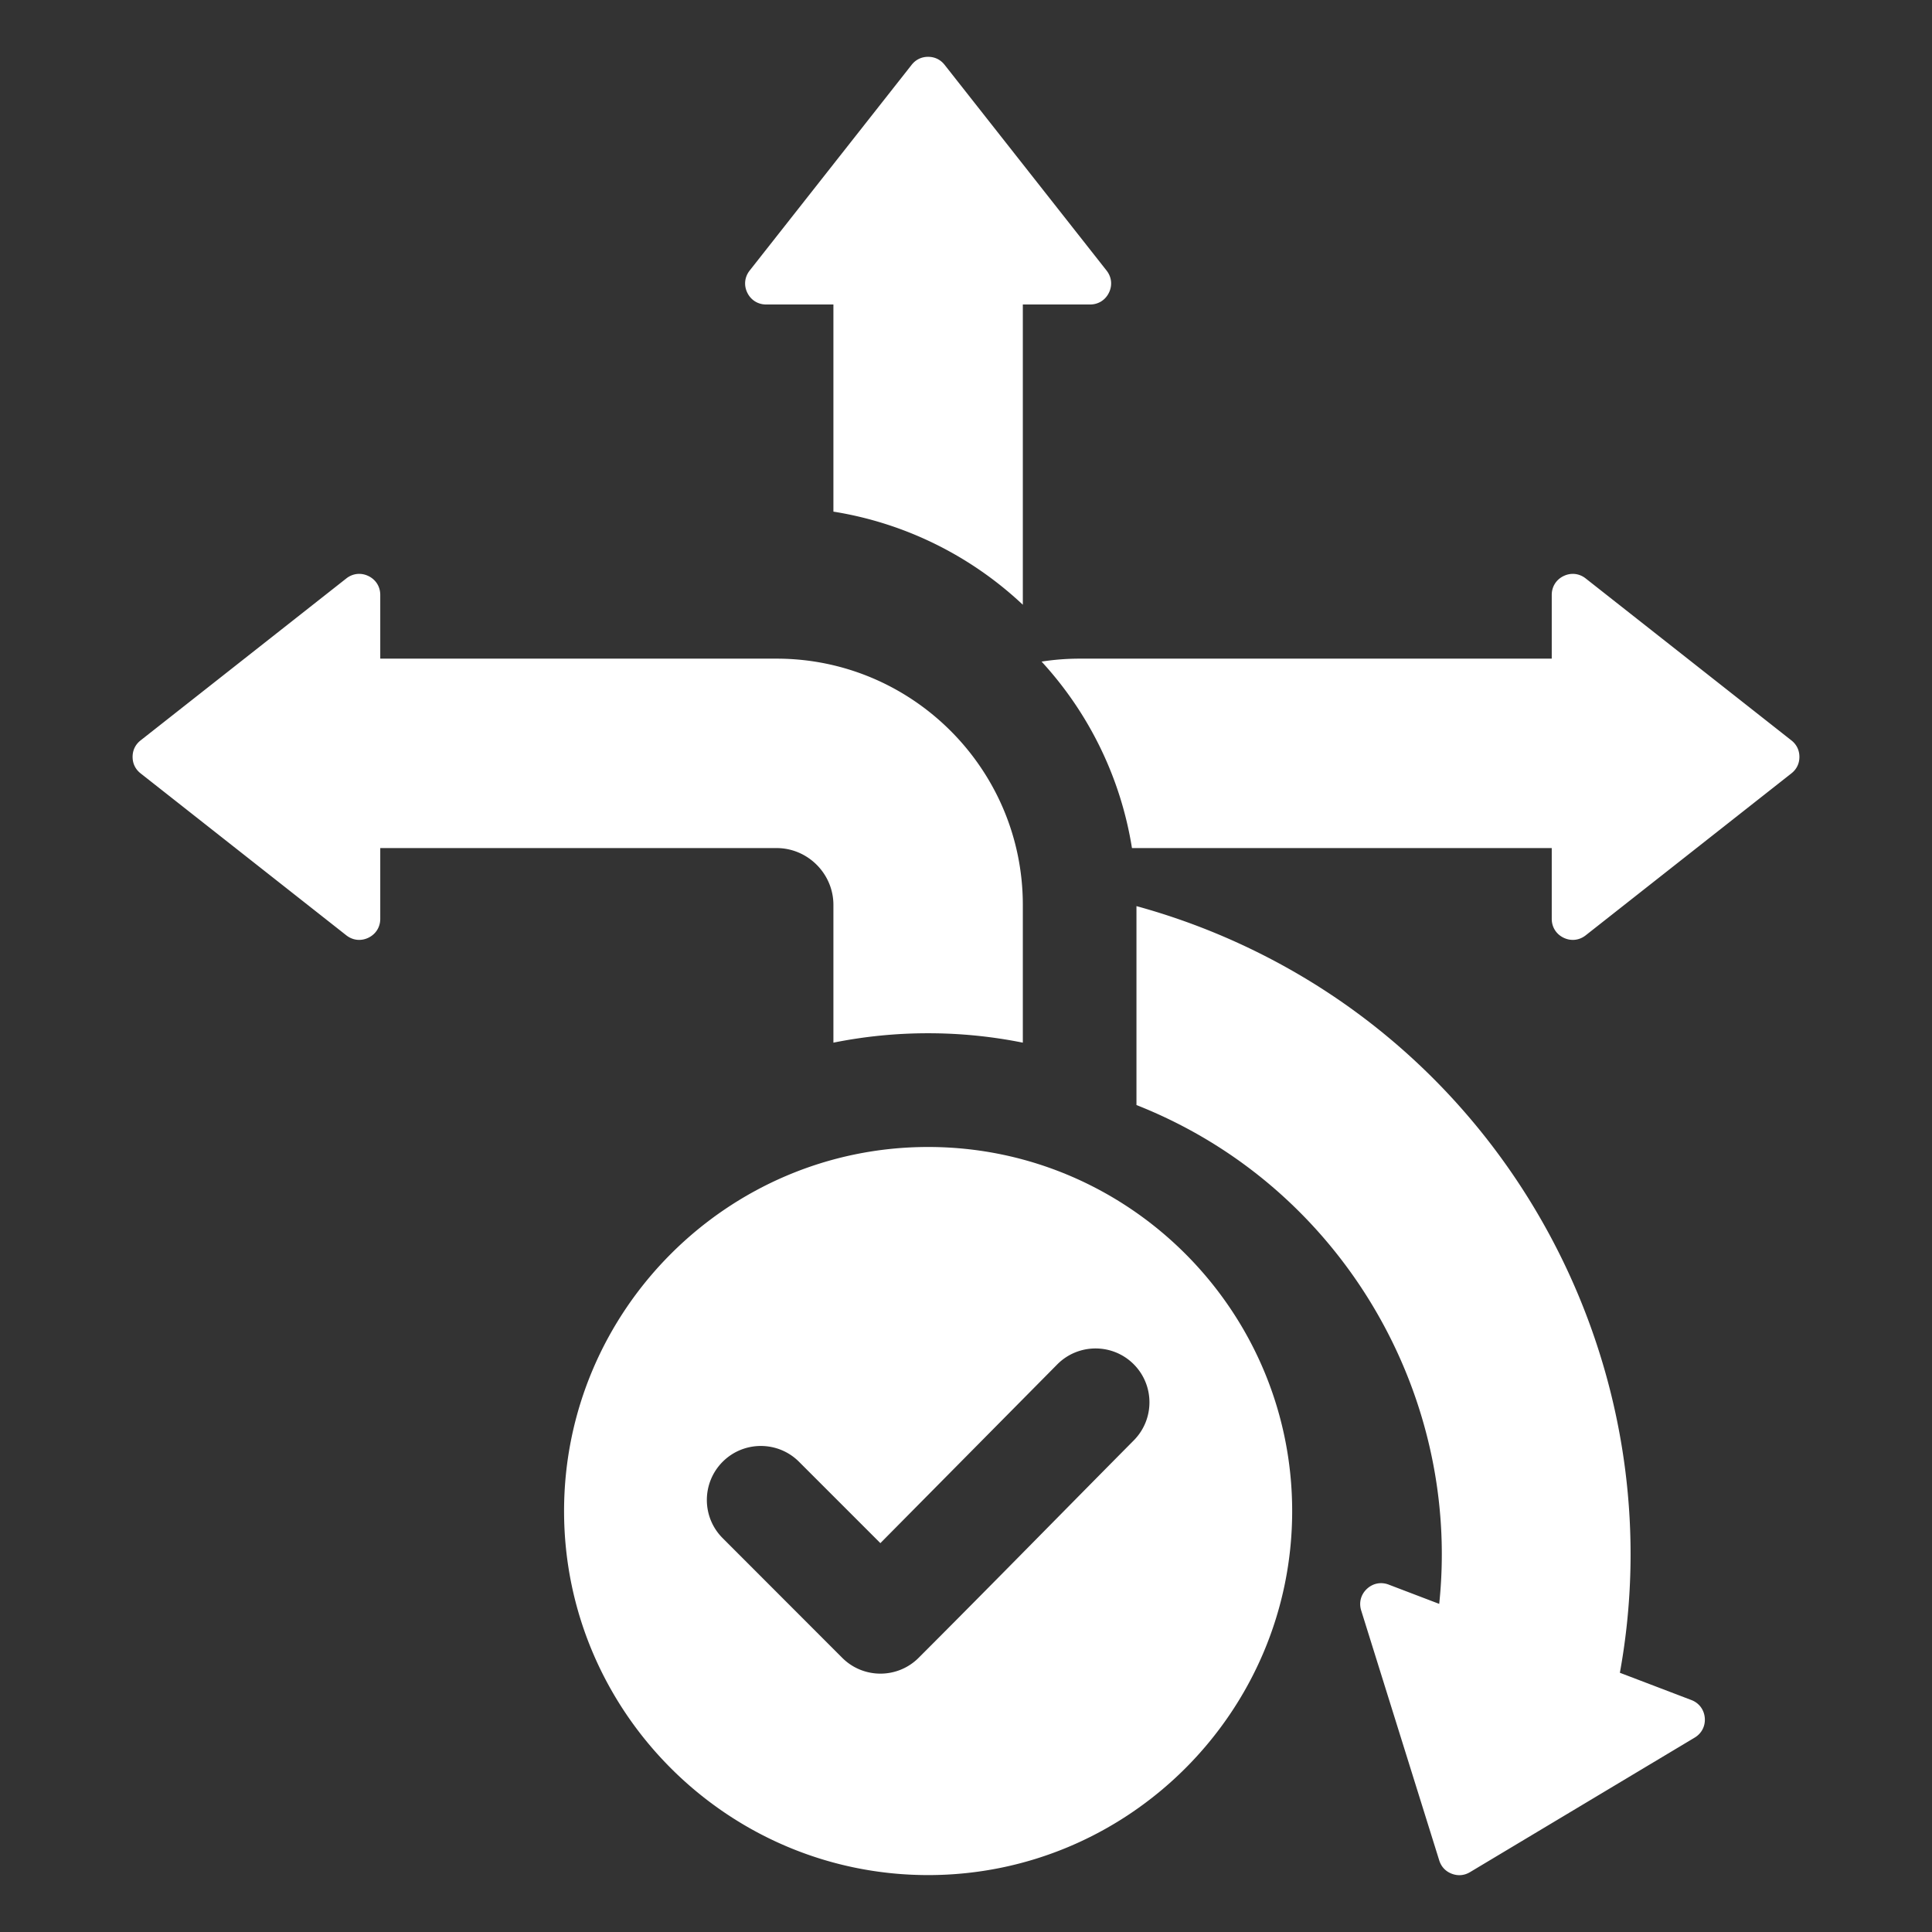 <svg xmlns="http://www.w3.org/2000/svg" version="1.1" xmlns:xlink="http://www.w3.org/1999/xlink" width="512" height="512" x="0" y="0" viewBox="0 0 510 510" style="enable-background:new 0 0 512 512" xml:space="preserve" fill-rule="evenodd" class=""><rect x="0" y="0" width="510" height="510" fill="#333333" stroke="none"/><g><path d="M245.014 494.976c-52.931 0-96.114-43.154-96.114-96.086s43.183-96.114 96.114-96.114c52.932 0 96.086 43.182 96.086 96.114s-43.154 96.086-96.086 96.086zm-12.616-87.627-21.477-21.477c-5.562-5.563-14.595-5.563-20.157 0-5.563 5.591-5.563 14.595 0 20.158l31.569 31.598c5.563 5.563 14.595 5.563 20.158 0 19.039-19.039 37.849-38.279 56.803-57.405 5.534-5.591 5.505-14.595-.058-20.129-5.562-5.534-14.595-5.505-20.129.058zM100.379 242.553c0 2.17-1.164 4.031-3.119 4.981-1.954.948-4.137.712-5.842-.631l-54.305-42.755c-1.379-1.085-2.112-2.596-2.112-4.35 0-1.755.733-3.265 2.112-4.35l54.305-42.755c1.707-1.344 3.889-1.579 5.843-.63 1.953.948 3.118 2.808 3.118 4.98v16.824H205c17.916 0 34.17 7.296 45.937 19.063C262.705 204.697 270 220.951 270 238.867v36.368c-8.081-1.625-16.44-2.483-25-2.483s-16.919.857-25 2.483v-36.368c0-4.114-1.69-7.861-4.414-10.586-2.724-2.724-6.471-4.413-10.586-4.413H100.379zM202.245 80.378c-2.172 0-4.031-1.165-4.98-3.119s-.713-4.136.63-5.843l42.755-54.305C241.736 15.733 243.246 15 245 15c1.755 0 3.265.733 4.351 2.111l42.754 54.306c1.344 1.707 1.58 3.888.63 5.842-.947 1.954-2.808 3.119-4.98 3.119H270v79.257c-13.928-13.086-31.331-21.595-50-24.578V80.378zm244.231 368.387c2.029.773 3.352 2.525 3.542 4.689s-.808 4.118-2.671 5.234l-59.298 35.508c-1.506.901-3.177 1.048-4.817.423-1.639-.626-2.789-1.849-3.312-3.523l-20.6-65.976c-.647-2.073-.09-4.195 1.493-5.683 1.581-1.488 3.735-1.914 5.764-1.14l13.339 5.087c5.23-49.665-19.711-98.523-62.983-123.506a127.32 127.32 0 0 0-16.934-8.174v-52.512a178.138 178.138 0 0 1 41.934 17.522c64.446 37.207 98.985 111.83 85.674 184.856zm-36.854-206.212v-18.685H298.81c-2.927-18.324-11.179-35.428-23.856-49.224a65.13 65.13 0 0 1 10.046-.777h124.622v-16.824c0-2.172 1.165-4.032 3.118-4.98 1.954-.949 4.136-.714 5.842.63l54.306 42.755c1.378 1.085 2.111 2.595 2.111 4.35 0 1.754-.732 3.265-2.111 4.35l-54.305 42.755c-1.707 1.343-3.889 1.579-5.843.631-1.954-.95-3.118-2.81-3.118-4.981z" fill="#fff" opacity="1" data-original="#fff" class=""></path></g></svg>
